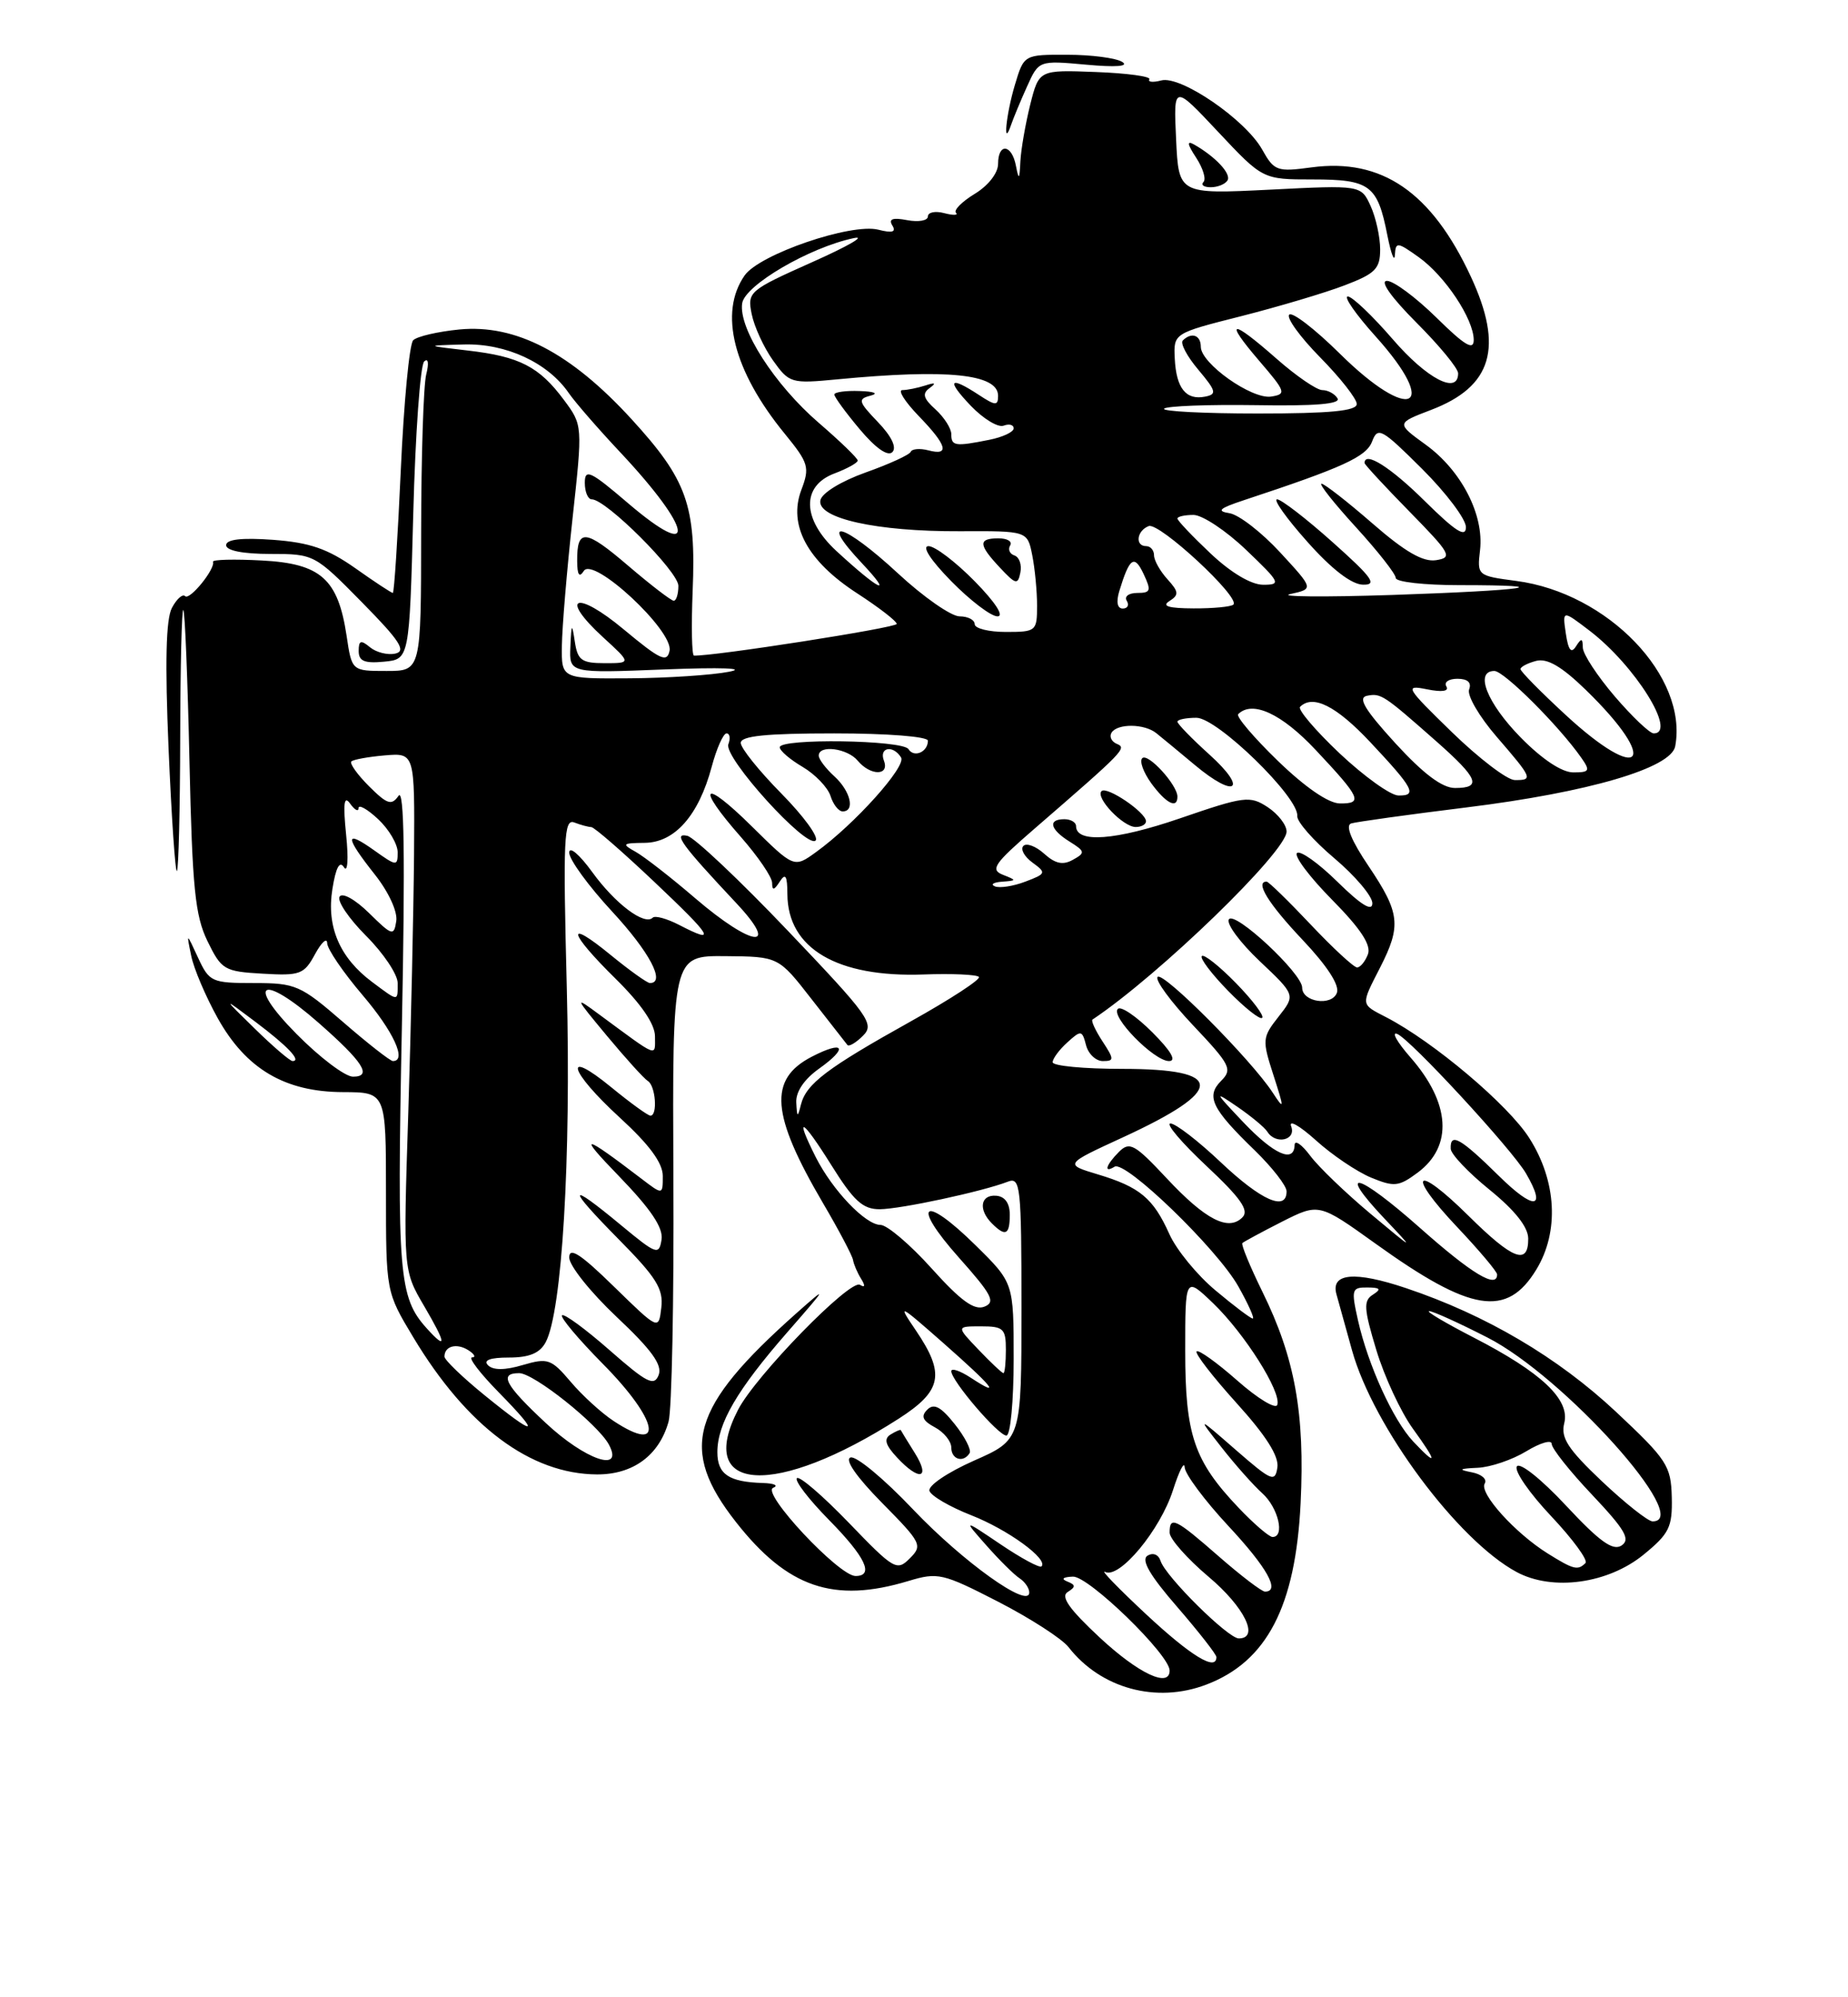 <?xml version="1.0" encoding="UTF-8" standalone="no"?>
<!DOCTYPE svg PUBLIC "-//W3C//DTD SVG 1.1//EN" "http://www.w3.org/Graphics/SVG/1.1/DTD/svg11.dtd" >
<svg xmlns="http://www.w3.org/2000/svg" xmlns:xlink="http://www.w3.org/1999/xlink" version="1.1" viewBox="0 0 237 256">
 <g >
 <path fill="currentColor"
d=" M 154.68 215.93 C 162.47 212.98 166.15 205.92 166.80 192.66 C 167.36 181.17 166.07 174.04 161.91 165.59 C 160.31 162.33 159.15 159.52 159.33 159.33 C 159.52 159.15 161.81 157.91 164.41 156.59 C 169.15 154.20 169.15 154.20 176.42 159.41 C 188.65 168.19 193.25 168.93 197.03 162.72 C 199.98 157.88 199.64 151.40 196.14 145.89 C 193.44 141.62 183.85 133.53 177.79 130.39 C 174.46 128.67 174.49 128.91 177.00 124.00 C 179.73 118.65 179.55 117.01 175.54 111.05 C 173.30 107.74 172.50 105.78 173.29 105.54 C 173.95 105.34 180.60 104.41 188.07 103.49 C 203.75 101.55 214.32 98.45 214.84 95.65 C 216.50 86.71 206.20 76.00 194.46 74.46 C 189.46 73.80 189.43 73.77 189.81 70.51 C 190.34 65.98 187.42 60.32 182.86 57.01 C 179.05 54.25 179.05 54.25 183.53 52.54 C 191.37 49.55 192.86 44.54 188.62 35.43 C 183.58 24.61 177.21 20.25 168.22 21.45 C 163.77 22.05 163.41 21.92 161.87 19.17 C 159.72 15.33 151.43 9.65 148.93 10.31 C 147.87 10.59 147.18 10.52 147.40 10.16 C 147.62 9.80 144.53 9.38 140.53 9.23 C 133.25 8.95 133.25 8.95 132.12 13.42 C 131.51 15.88 130.94 19.15 130.86 20.69 C 130.75 23.05 130.66 23.14 130.29 21.25 C 129.76 18.46 128.00 18.28 128.00 21.01 C 128.00 22.18 126.74 23.80 125.00 24.85 C 123.36 25.85 122.28 26.94 122.60 27.27 C 122.93 27.60 122.25 27.62 121.10 27.32 C 119.94 27.01 119.00 27.21 119.00 27.74 C 119.00 28.28 117.81 28.49 116.35 28.22 C 114.48 27.86 113.92 28.06 114.44 28.90 C 114.96 29.74 114.45 29.90 112.63 29.44 C 109.15 28.57 97.40 32.59 95.50 35.30 C 92.16 40.07 94.04 47.52 100.63 55.58 C 103.71 59.35 103.87 59.89 102.77 62.79 C 101.06 67.32 103.54 71.91 109.93 76.05 C 112.72 77.86 115.00 79.62 115.00 79.97 C 115.00 80.46 91.48 84.13 89.00 84.03 C 88.72 84.01 88.65 80.29 88.83 75.75 C 89.28 64.76 88.12 61.51 80.97 53.70 C 73.18 45.20 66.14 41.54 58.92 42.23 C 56.15 42.50 53.48 43.12 52.99 43.61 C 52.50 44.10 51.79 51.59 51.40 60.25 C 51.01 68.91 50.55 76.00 50.38 76.00 C 50.20 76.00 48.02 74.57 45.54 72.81 C 41.99 70.32 39.72 69.54 35.01 69.19 C 30.98 68.90 29.00 69.13 29.00 69.88 C 29.00 70.57 31.15 71.00 34.66 71.00 C 40.27 71.00 40.37 71.05 46.41 77.19 C 51.27 82.12 52.14 83.45 50.70 83.77 C 49.71 83.99 48.25 83.62 47.45 82.96 C 46.28 81.99 46.00 82.08 46.00 83.44 C 46.00 84.74 46.74 85.05 49.25 84.81 C 52.50 84.50 52.50 84.50 53.00 65.83 C 53.27 55.56 53.90 46.79 54.40 46.33 C 54.92 45.85 55.03 46.54 54.66 48.00 C 54.31 49.38 54.02 58.49 54.01 68.25 C 54.00 86.00 54.00 86.00 49.56 86.00 C 45.12 86.00 45.12 86.00 44.45 81.49 C 43.35 74.20 41.14 72.23 33.58 71.84 C 30.05 71.65 27.23 71.72 27.32 72.00 C 27.62 72.93 24.32 76.99 23.74 76.41 C 23.42 76.09 22.66 76.76 22.05 77.91 C 21.28 79.34 21.15 84.93 21.62 96.00 C 22.00 104.82 22.48 111.85 22.69 111.64 C 22.90 111.43 23.09 103.74 23.11 94.54 C 23.13 85.34 23.31 77.98 23.51 78.18 C 23.72 78.38 24.07 87.15 24.30 97.66 C 24.66 113.79 25.02 117.37 26.61 120.63 C 28.40 124.30 28.76 124.52 33.69 124.80 C 38.49 125.08 39.00 124.89 40.40 122.30 C 41.24 120.76 41.94 120.13 41.96 120.89 C 41.98 121.66 44.03 124.65 46.50 127.55 C 50.46 132.19 52.22 136.00 50.39 136.00 C 50.05 136.00 47.17 133.75 44.00 131.00 C 38.54 126.27 37.92 126.00 32.57 126.00 C 27.15 126.00 26.84 125.86 25.40 122.75 C 23.90 119.50 23.90 119.50 24.52 122.50 C 24.85 124.15 26.39 127.75 27.92 130.50 C 31.56 137.02 36.55 139.96 44.00 139.98 C 49.50 140.00 49.50 140.00 49.50 152.79 C 49.50 165.58 49.50 165.58 53.00 171.40 C 59.88 182.85 68.04 188.93 76.56 188.98 C 81.19 189.00 84.53 186.54 85.74 182.22 C 86.16 180.73 86.44 166.67 86.36 151.00 C 86.23 122.49 86.23 122.49 93.03 122.55 C 99.84 122.61 99.84 122.61 104.08 128.06 C 106.41 131.05 108.48 133.70 108.68 133.94 C 108.88 134.18 109.78 133.65 110.68 132.75 C 112.19 131.24 111.46 130.23 101.05 119.31 C 94.86 112.81 89.05 107.34 88.15 107.13 C 86.26 106.71 87.40 108.27 94.42 115.75 C 100.14 121.84 96.49 121.41 89.17 115.14 C 86.05 112.46 82.60 109.78 81.50 109.17 C 79.70 108.17 79.81 108.06 82.68 108.03 C 86.54 107.99 89.60 104.52 91.27 98.29 C 91.90 95.93 92.76 94.00 93.18 94.00 C 93.59 94.00 93.70 94.62 93.41 95.39 C 92.76 97.06 103.46 108.85 104.60 107.73 C 105.03 107.30 103.05 104.59 100.19 101.69 C 97.34 98.80 95.00 95.89 95.00 95.22 C 95.00 94.33 98.23 94.00 107.00 94.00 C 113.83 94.00 119.00 94.41 119.00 94.94 C 119.00 96.39 117.22 97.16 116.51 96.02 C 115.78 94.84 100.00 94.61 100.00 95.78 C 100.00 96.22 101.32 97.35 102.94 98.30 C 104.56 99.26 106.16 100.93 106.51 102.02 C 106.85 103.11 107.55 104.00 108.07 104.00 C 109.70 104.00 109.07 101.38 107.00 99.50 C 105.90 98.50 105.00 97.31 105.00 96.85 C 105.00 95.42 108.68 95.91 110.00 97.50 C 111.63 99.46 114.11 99.46 113.36 97.50 C 112.70 95.78 114.54 95.44 115.56 97.09 C 116.26 98.23 109.59 105.66 104.66 109.21 C 101.83 111.26 101.83 111.26 96.41 105.91 C 90.12 99.70 89.15 100.62 95.00 107.26 C 97.20 109.76 99.01 112.41 99.02 113.15 C 99.03 114.18 99.26 114.14 100.00 113.00 C 100.74 111.85 100.97 112.24 100.98 114.62 C 101.02 121.57 107.36 125.31 118.48 124.90 C 122.06 124.77 125.24 124.91 125.54 125.21 C 125.84 125.50 121.90 128.07 116.79 130.92 C 106.04 136.91 103.40 138.91 102.72 141.57 C 102.29 143.29 102.22 143.26 102.12 141.32 C 102.04 139.94 103.13 138.33 105.06 136.96 C 108.85 134.26 108.25 133.30 104.11 135.44 C 98.52 138.33 98.87 142.83 105.56 154.23 C 107.59 157.68 109.31 160.95 109.40 161.50 C 109.49 162.05 109.95 163.13 110.43 163.90 C 110.99 164.80 110.94 165.08 110.29 164.68 C 109.04 163.90 96.91 176.32 94.65 180.70 C 89.13 191.40 99.44 191.97 115.25 181.84 C 120.82 178.27 121.24 176.11 117.48 170.56 C 115.06 167.00 115.20 167.06 120.98 172.14 C 127.40 177.80 128.55 179.24 124.50 176.59 C 123.12 175.69 122.00 175.31 122.00 175.75 C 122.00 176.97 128.02 184.00 129.07 184.00 C 129.58 184.00 130.00 179.60 130.00 174.21 C 130.00 164.42 130.00 164.42 125.10 159.60 C 118.39 152.99 116.75 154.19 122.95 161.16 C 127.22 165.95 127.72 166.90 126.24 167.48 C 124.95 167.99 123.20 166.72 119.48 162.58 C 116.72 159.51 113.76 157.00 112.92 157.00 C 111.00 157.00 106.76 152.56 104.61 148.30 C 101.85 142.81 102.84 143.31 106.58 149.28 C 109.49 153.94 110.65 155.00 112.83 154.99 C 115.51 154.97 125.97 152.73 129.25 151.46 C 130.87 150.83 131.00 152.00 131.00 167.66 C 131.00 184.53 131.00 184.53 124.90 187.22 C 121.50 188.73 118.98 190.44 119.20 191.09 C 119.41 191.74 121.82 193.14 124.55 194.21 C 129.25 196.05 134.48 199.85 133.57 200.77 C 133.33 201.00 130.97 199.73 128.32 197.94 C 123.50 194.69 123.50 194.69 126.50 198.08 C 128.15 199.95 130.06 201.84 130.75 202.29 C 131.44 202.74 132.00 203.56 132.00 204.11 C 132.00 206.28 123.48 200.18 117.08 193.45 C 113.39 189.56 109.79 186.57 109.08 186.81 C 108.29 187.07 109.83 189.29 113.11 192.62 C 118.17 197.74 118.35 198.08 116.68 199.74 C 115.02 201.41 114.64 201.18 108.86 195.18 C 105.52 191.72 102.53 189.14 102.20 189.46 C 101.88 189.78 103.73 192.19 106.31 194.81 C 110.99 199.56 112.15 202.00 109.72 202.00 C 107.58 202.00 97.59 191.32 99.15 190.70 C 99.89 190.40 99.30 190.12 97.83 190.08 C 93.47 189.95 92.00 188.96 92.00 186.13 C 92.00 182.47 94.53 178.13 100.97 170.76 C 106.17 164.81 106.23 164.69 102.08 168.37 C 88.57 180.38 87.03 185.72 94.38 195.08 C 100.99 203.50 106.92 205.53 116.50 202.64 C 120.28 201.50 120.89 201.64 128.00 205.29 C 132.12 207.41 136.19 210.03 137.03 211.11 C 141.17 216.42 148.28 218.36 154.68 215.93 Z  M 210.79 199.26 C 214.08 196.57 214.49 195.74 214.40 191.90 C 214.30 187.87 213.80 187.10 207.24 180.95 C 199.77 173.96 190.55 168.53 180.31 165.10 C 173.76 162.90 170.65 163.17 171.39 165.87 C 171.64 166.77 172.55 170.02 173.40 173.10 C 176.13 182.88 186.95 197.43 194.50 201.49 C 199.11 203.97 206.22 202.99 210.79 199.26 Z  M 117.33 186.25 C 116.38 184.74 115.57 183.41 115.52 183.30 C 115.48 183.20 114.89 183.45 114.22 183.86 C 113.32 184.42 113.53 185.19 115.04 186.81 C 117.91 189.90 119.38 189.54 117.33 186.25 Z  M 124.35 186.25 C 124.60 185.84 123.74 184.16 122.43 182.52 C 120.66 180.30 119.77 179.83 118.92 180.68 C 118.07 181.53 118.32 182.10 119.89 182.94 C 121.05 183.56 122.00 184.73 122.00 185.54 C 122.00 187.07 123.55 187.54 124.35 186.25 Z  M 129.50 155.69 C 129.50 154.21 128.87 153.34 127.75 153.26 C 125.74 153.10 125.44 155.04 127.20 156.80 C 128.95 158.55 129.50 158.29 129.50 155.69 Z  M 131.70 11.12 C 133.22 7.74 133.22 7.74 139.29 8.29 C 143.10 8.64 144.83 8.51 143.93 7.94 C 143.14 7.44 139.98 7.02 136.91 7.02 C 131.32 7.00 131.32 7.00 130.16 10.87 C 129.01 14.70 128.58 19.19 129.67 16.00 C 129.95 15.18 130.86 12.98 131.70 11.12 Z  M 141.06 209.91 C 137.12 206.24 135.98 204.63 136.93 204.05 C 137.98 203.39 137.97 203.14 136.86 202.70 C 136.04 202.37 136.33 202.13 137.60 202.08 C 139.61 202.00 150.00 212.09 150.00 214.12 C 150.00 216.39 146.00 214.50 141.06 209.91 Z  M 147.00 206.92 C 143.43 203.59 141.05 201.14 141.73 201.48 C 143.57 202.40 148.80 196.10 150.43 191.00 C 151.22 188.53 151.89 187.21 151.93 188.07 C 151.97 188.93 154.47 192.29 157.50 195.55 C 162.52 200.93 164.23 204.00 162.23 204.00 C 161.81 204.00 159.15 201.97 156.32 199.50 C 150.74 194.62 150.00 194.26 150.00 196.44 C 150.00 197.23 152.25 199.78 155.00 202.10 C 159.61 205.98 161.57 210.00 158.87 210.00 C 157.49 210.00 149.48 202.07 148.84 200.07 C 148.57 199.24 147.87 198.96 147.16 199.40 C 146.31 199.93 147.45 201.91 150.97 205.96 C 153.74 209.16 156.00 212.05 156.00 212.39 C 156.00 214.25 152.76 212.28 147.00 206.92 Z  M 158.84 193.25 C 153.13 187.24 152.00 183.93 152.00 173.15 C 152.00 163.61 152.00 163.61 155.59 167.05 C 159.63 170.94 164.36 178.42 163.81 180.06 C 163.61 180.66 161.30 179.26 158.68 176.95 C 156.06 174.64 153.71 172.96 153.46 173.21 C 153.21 173.46 155.51 176.43 158.57 179.82 C 162.36 184.00 164.04 186.65 163.82 188.09 C 163.53 190.03 163.07 189.83 158.51 185.86 C 153.51 181.50 153.51 181.50 156.65 185.50 C 158.37 187.70 160.73 190.36 161.89 191.40 C 163.94 193.25 164.82 197.00 163.20 197.00 C 162.76 197.00 160.80 195.31 158.84 193.25 Z  M 69.96 182.36 C 64.75 177.50 63.96 176.00 66.58 176.00 C 68.47 176.00 76.69 182.55 78.09 185.16 C 80.06 188.84 75.03 187.11 69.96 182.36 Z  M 78.69 182.13 C 77.15 181.12 74.67 178.86 73.19 177.11 C 70.69 174.17 70.26 174.02 67.04 174.96 C 64.76 175.64 63.24 175.64 62.59 174.99 C 61.94 174.34 62.85 174.00 65.26 174.00 C 67.88 174.00 69.23 173.44 69.98 172.04 C 72.08 168.11 73.25 148.55 72.69 126.67 C 72.20 107.42 72.31 104.91 73.65 105.42 C 74.48 105.74 75.46 106.00 75.83 106.01 C 76.20 106.01 79.82 109.16 83.89 113.01 C 91.47 120.18 91.98 121.08 87.08 118.54 C 85.52 117.74 84.01 117.32 83.71 117.62 C 82.66 118.67 78.90 115.84 75.97 111.80 C 74.30 109.50 73.00 108.40 73.00 109.29 C 73.00 110.17 75.47 113.56 78.50 116.83 C 83.30 122.01 85.41 126.00 83.35 126.00 C 83.00 126.00 80.75 124.39 78.35 122.43 C 72.46 117.60 72.84 119.44 79.00 125.50 C 82.25 128.71 84.00 131.27 84.00 132.83 C 84.00 135.49 84.55 135.70 76.85 130.03 C 73.62 127.64 73.65 127.73 77.84 132.77 C 80.23 135.64 82.59 138.25 83.09 138.56 C 84.08 139.17 84.36 143.00 83.42 143.00 C 83.10 143.00 80.85 141.37 78.42 139.38 C 72.10 134.20 72.95 137.26 79.50 143.26 C 83.28 146.72 85.00 149.06 85.00 150.73 C 85.00 153.17 85.00 153.17 82.25 151.07 C 74.68 145.29 74.00 145.21 79.34 150.71 C 83.48 154.99 85.08 157.36 84.84 158.89 C 84.52 160.92 84.19 160.80 79.64 157.03 C 72.73 151.30 72.62 152.04 79.36 158.86 C 84.17 163.72 85.10 165.21 84.81 167.61 C 84.47 170.50 84.47 170.50 78.73 164.90 C 74.46 160.73 73.00 159.78 73.00 161.18 C 73.00 162.21 75.73 165.63 79.07 168.78 C 83.57 173.01 84.97 174.95 84.47 176.24 C 83.89 177.73 82.96 177.25 78.17 173.05 C 75.08 170.34 72.34 168.33 72.08 168.59 C 71.82 168.84 74.18 171.64 77.31 174.81 C 84.47 182.04 85.31 186.50 78.69 182.13 Z  M 62.13 178.82 C 59.31 176.53 57.00 174.30 57.00 173.88 C 57.00 172.53 58.55 172.11 60.05 173.05 C 60.85 173.56 61.07 173.98 60.54 173.98 C 60.01 173.99 61.57 176.03 64.00 178.50 C 69.52 184.13 68.81 184.25 62.13 178.82 Z  M 125.50 173.00 C 122.63 170.00 122.63 170.00 125.81 170.00 C 128.69 170.00 129.00 170.29 129.00 173.00 C 129.00 174.65 128.86 176.00 128.69 176.00 C 128.51 176.00 127.08 174.65 125.50 173.00 Z  M 54.72 170.25 C 51.15 166.29 50.90 163.36 51.54 131.58 C 51.97 109.79 51.84 100.95 51.11 102.00 C 50.22 103.28 49.66 103.10 47.33 100.78 C 45.83 99.28 44.81 97.85 45.06 97.60 C 45.31 97.35 47.25 97.00 49.36 96.82 C 53.19 96.50 53.19 96.50 53.10 109.50 C 53.04 116.65 52.71 131.57 52.36 142.66 C 51.71 162.83 51.71 162.83 54.40 167.41 C 57.24 172.26 57.34 173.14 54.72 170.25 Z  M 155.90 165.41 C 153.53 163.44 150.86 160.18 149.96 158.16 C 147.90 153.58 146.18 152.14 140.78 150.52 C 136.50 149.23 136.50 149.23 144.00 145.78 C 157.19 139.71 157.18 137.00 143.94 137.00 C 139.02 137.00 135.00 136.62 135.00 136.15 C 135.00 135.69 135.84 134.55 136.87 133.62 C 138.64 132.01 138.78 132.03 139.28 133.96 C 139.57 135.08 140.54 136.00 141.43 136.00 C 142.91 136.00 142.90 135.78 141.39 133.47 C 140.48 132.08 139.90 130.82 140.11 130.68 C 148.68 124.96 165.00 109.15 165.00 106.58 C 165.00 105.74 163.91 104.33 162.57 103.45 C 160.29 101.96 159.59 102.05 151.30 104.90 C 143.07 107.72 138.00 108.10 138.00 105.88 C 138.00 105.40 137.32 105.00 136.50 105.00 C 134.35 105.00 134.65 106.30 137.17 107.87 C 139.17 109.12 139.21 109.31 137.60 110.20 C 136.32 110.92 135.34 110.71 133.92 109.43 C 132.86 108.47 131.65 108.01 131.25 108.42 C 130.84 108.83 131.36 109.79 132.40 110.55 C 134.21 111.87 134.17 111.99 131.50 113.00 C 129.96 113.59 128.20 113.86 127.60 113.61 C 126.99 113.36 127.40 113.09 128.50 113.01 C 130.41 112.87 130.42 112.83 128.61 112.12 C 126.96 111.47 127.50 110.69 132.61 106.27 C 144.22 96.22 144.54 95.88 143.24 95.35 C 142.55 95.06 142.24 94.42 142.55 93.91 C 143.30 92.71 146.76 92.74 148.29 93.97 C 148.96 94.50 151.18 96.34 153.23 98.05 C 158.46 102.43 160.12 101.24 155.11 96.72 C 152.85 94.68 151.00 92.78 151.00 92.50 C 151.00 92.23 152.10 92.00 153.44 92.00 C 156.11 92.00 166.61 102.22 166.37 104.59 C 166.30 105.30 168.44 107.74 171.12 110.00 C 173.80 112.27 176.00 114.86 176.00 115.77 C 176.00 116.89 174.57 116.01 171.52 113.02 C 169.06 110.60 166.72 108.95 166.33 109.34 C 165.94 109.73 167.97 112.43 170.85 115.34 C 174.52 119.06 175.88 121.14 175.43 122.32 C 175.08 123.24 174.45 124.00 174.04 124.00 C 173.63 124.00 170.95 121.53 168.09 118.50 C 165.23 115.47 162.69 113.00 162.44 113.00 C 160.92 113.00 162.66 115.82 167.02 120.43 C 170.20 123.79 171.83 126.29 171.45 127.26 C 170.78 129.00 167.00 128.44 167.00 126.59 C 167.00 124.76 158.32 116.68 157.60 117.84 C 157.25 118.40 159.03 120.81 161.56 123.20 C 166.15 127.54 166.15 127.54 163.97 130.31 C 161.88 132.97 161.85 133.28 163.31 137.79 C 164.73 142.20 164.72 142.34 163.19 140.00 C 160.43 135.79 149.18 124.49 148.46 125.21 C 148.08 125.58 150.13 128.37 153.00 131.41 C 157.79 136.47 158.09 137.06 156.61 138.53 C 154.63 140.52 155.38 142.09 160.92 147.45 C 163.16 149.63 165.00 151.99 165.00 152.70 C 165.00 155.31 161.76 153.88 156.59 149.00 C 153.69 146.25 150.77 144.00 150.11 144.00 C 149.45 144.00 151.52 146.44 154.70 149.42 C 159.10 153.54 160.22 155.13 159.35 156.02 C 157.55 157.86 154.60 156.35 149.62 151.02 C 145.52 146.64 144.87 146.28 143.51 147.63 C 141.83 149.32 141.49 150.43 142.94 149.54 C 144.32 148.68 156.12 160.09 158.81 164.88 C 160.09 167.15 160.92 169.00 160.66 169.00 C 160.40 169.00 158.26 167.39 155.90 165.41 Z  M 147.77 132.30 C 145.73 130.26 143.75 128.92 143.36 129.31 C 142.39 130.28 148.00 136.00 149.92 136.00 C 150.93 136.00 150.18 134.71 147.77 132.30 Z  M 158.50 126.00 C 156.37 123.82 154.40 122.26 154.13 122.54 C 153.85 122.81 155.37 124.82 157.50 127.00 C 159.63 129.18 161.60 130.74 161.87 130.46 C 162.15 130.19 160.63 128.18 158.50 126.00 Z  M 146.97 105.25 C 146.92 104.09 141.94 100.73 141.27 101.40 C 140.44 102.23 144.03 106.00 145.65 106.00 C 146.39 106.00 146.99 105.66 146.97 105.25 Z  M 151.00 102.11 C 151.00 100.60 147.21 96.46 146.49 97.18 C 146.11 97.56 146.64 99.00 147.65 100.40 C 149.53 102.97 151.00 103.73 151.00 102.11 Z  M 182.14 157.41 C 174.11 150.29 171.27 149.54 177.56 156.20 C 181.50 160.36 181.50 160.36 175.74 155.55 C 172.57 152.90 169.09 149.56 168.02 148.12 C 166.94 146.68 166.05 146.06 166.03 146.75 C 165.97 149.13 163.39 147.98 159.45 143.84 C 155.70 139.88 155.66 139.79 158.72 141.88 C 160.49 143.10 162.20 144.52 162.53 145.05 C 163.58 146.75 166.27 146.15 165.59 144.37 C 165.24 143.47 166.66 144.27 168.74 146.14 C 170.81 148.02 174.00 150.17 175.82 150.93 C 178.81 152.16 179.38 152.10 181.81 150.30 C 186.37 146.91 186.02 141.37 180.87 135.51 C 179.17 133.56 178.41 132.22 179.18 132.52 C 180.83 133.15 193.92 147.32 195.71 150.41 C 198.40 155.03 196.74 155.17 192.22 150.71 C 187.27 145.84 185.96 145.11 186.05 147.25 C 186.08 147.94 188.32 150.30 191.04 152.50 C 194.28 155.13 195.98 157.27 195.99 158.75 C 196.01 162.22 194.03 161.47 188.31 155.81 C 181.45 149.03 180.26 150.28 186.89 157.29 C 189.70 160.26 192.00 162.99 192.00 163.35 C 192.00 165.23 188.75 163.27 182.14 157.41 Z  M 38.00 132.50 C 31.40 125.82 33.61 124.73 40.85 131.09 C 46.59 136.13 47.78 138.00 45.27 138.00 C 44.26 138.00 40.99 135.53 38.00 132.50 Z  M 32.71 131.88 C 28.50 127.77 28.50 127.77 32.74 130.96 C 36.89 134.08 38.71 136.00 37.52 136.00 C 37.19 136.00 35.03 134.15 32.71 131.88 Z  M 47.72 125.86 C 43.56 122.76 41.85 118.77 42.63 113.94 C 43.07 111.18 43.56 110.27 44.12 111.17 C 44.58 111.92 44.71 110.09 44.39 107.00 C 43.98 102.95 44.12 101.90 44.90 103.00 C 45.49 103.83 45.98 104.08 45.98 103.58 C 45.99 103.07 47.12 103.71 48.50 105.00 C 49.88 106.29 51.00 108.20 51.00 109.24 C 51.00 111.05 50.86 111.04 48.00 109.00 C 44.18 106.28 44.20 107.20 48.07 112.09 C 49.84 114.32 51.01 116.86 50.82 118.06 C 50.52 120.01 50.30 119.95 47.33 117.03 C 45.55 115.28 43.89 114.36 43.55 114.93 C 43.21 115.48 44.74 117.74 46.96 119.96 C 49.18 122.18 51.00 124.90 51.00 126.00 C 51.00 128.41 51.15 128.42 47.72 125.86 Z  M 163.88 97.52 C 160.79 94.53 158.50 91.83 158.79 91.54 C 160.60 89.73 164.35 91.46 168.71 96.10 C 174.50 102.26 174.84 103.01 171.83 102.98 C 170.38 102.97 167.38 100.91 163.88 97.52 Z  M 171.81 96.57 C 168.69 93.62 166.40 90.93 166.73 90.60 C 168.36 88.97 171.36 90.47 175.71 95.10 C 181.31 101.06 181.81 102.01 179.33 101.96 C 178.32 101.94 174.94 99.51 171.81 96.57 Z  M 178.94 95.25 C 175.02 90.96 174.10 89.42 175.31 89.18 C 177.11 88.83 177.41 89.03 184.25 95.06 C 189.59 99.78 190.08 101.00 186.60 101.00 C 184.96 101.00 182.55 99.19 178.94 95.25 Z  M 186.21 93.85 C 180.26 88.06 180.09 87.77 183.01 88.35 C 184.93 88.74 185.87 88.60 185.49 87.98 C 185.16 87.44 185.79 87.00 186.91 87.00 C 188.22 87.00 188.75 87.49 188.41 88.37 C 188.12 89.13 189.71 91.85 191.94 94.43 C 196.55 99.76 196.65 100.01 194.25 99.98 C 193.29 99.97 189.67 97.21 186.21 93.85 Z  M 195.02 94.52 C 190.70 90.12 189.07 86.00 191.65 86.00 C 192.88 86.00 199.93 93.03 202.80 97.13 C 203.97 98.80 203.86 99.00 201.76 99.00 C 200.30 99.00 197.76 97.31 195.02 94.52 Z  M 200.75 91.60 C 197.59 88.68 195.00 86.06 195.00 85.76 C 195.00 85.47 195.90 85.00 197.00 84.71 C 198.43 84.34 200.28 85.42 203.39 88.44 C 212.98 97.77 210.56 100.66 200.75 91.60 Z  M 207.08 89.25 C 204.85 86.64 203.00 83.83 202.99 83.00 C 202.97 81.78 202.81 81.75 202.11 82.85 C 201.50 83.81 201.13 83.34 200.81 81.19 C 200.37 78.18 200.37 78.18 203.86 80.84 C 209.69 85.29 215.13 94.00 212.08 94.00 C 211.57 94.00 209.32 91.86 207.08 89.25 Z  M 72.06 82.75 C 72.09 80.41 72.70 73.10 73.42 66.50 C 74.73 54.50 74.73 54.50 72.32 51.26 C 69.15 46.99 66.62 45.69 60.00 44.93 C 54.50 44.29 54.50 44.29 59.50 44.15 C 64.90 44.00 70.27 46.48 72.95 50.39 C 73.75 51.55 76.73 54.98 79.57 58.00 C 88.87 67.91 89.51 72.15 80.55 64.50 C 75.72 60.37 75.00 60.03 75.00 61.88 C 75.00 63.05 75.40 64.00 75.89 64.00 C 77.73 64.00 87.00 73.26 87.00 75.09 C 87.00 76.14 86.73 77.00 86.41 77.00 C 86.08 77.00 83.45 74.98 80.56 72.51 C 75.04 67.79 73.99 67.70 74.02 71.92 C 74.03 73.69 74.29 74.09 74.87 73.18 C 76.08 71.27 86.37 80.84 85.87 83.40 C 85.55 84.98 84.69 84.58 80.00 80.68 C 73.88 75.58 71.62 76.43 77.34 81.68 C 80.97 85.00 80.97 85.00 77.55 85.00 C 74.59 85.00 74.08 84.63 73.72 82.25 C 73.35 79.80 73.28 79.87 73.15 82.90 C 73.00 86.29 73.00 86.29 85.25 85.80 C 92.47 85.52 95.86 85.64 93.50 86.10 C 91.30 86.53 85.56 86.91 80.75 86.94 C 72.00 87.00 72.00 87.00 72.06 82.75 Z  M 125.00 80.00 C 125.00 79.45 124.13 79.00 123.06 79.00 C 121.99 79.00 118.44 76.53 115.17 73.50 C 108.21 67.05 104.80 66.10 110.55 72.20 C 114.71 76.63 112.75 75.68 107.25 70.61 C 102.86 66.55 102.75 62.30 107.00 60.69 C 108.65 60.07 110.00 59.32 110.00 59.03 C 110.00 58.74 107.76 56.57 105.02 54.21 C 99.33 49.31 94.70 42.10 95.18 38.88 C 95.52 36.56 103.81 31.71 109.50 30.52 C 111.15 30.17 108.75 31.56 104.16 33.60 C 96.05 37.22 95.83 37.41 96.40 40.25 C 96.72 41.85 97.95 44.53 99.13 46.19 C 101.22 49.12 101.46 49.19 107.39 48.62 C 121.53 47.27 128.00 47.93 128.00 50.73 C 128.00 52.03 127.67 52.02 125.54 50.62 C 121.74 48.13 121.33 48.69 124.52 52.03 C 126.12 53.69 128.00 54.83 128.71 54.56 C 129.42 54.29 130.00 54.44 130.00 54.91 C 130.00 55.37 128.59 56.03 126.88 56.37 C 122.49 57.25 122.00 57.18 122.00 55.65 C 122.00 54.92 121.09 53.49 119.98 52.48 C 118.40 51.06 118.24 50.44 119.23 49.73 C 120.11 49.09 119.95 48.99 118.67 49.41 C 117.66 49.73 116.33 50.00 115.72 50.00 C 115.11 50.00 116.05 51.48 117.80 53.30 C 121.46 57.07 121.85 58.46 119.05 57.72 C 117.97 57.44 116.96 57.53 116.80 57.91 C 116.63 58.30 114.03 59.49 111.01 60.56 C 107.85 61.69 105.39 63.20 105.21 64.13 C 104.77 66.44 112.45 68.14 123.09 68.09 C 131.76 68.05 131.76 68.05 132.38 71.15 C 132.72 72.86 133.00 75.77 133.00 77.62 C 133.00 80.90 132.88 81.00 129.00 81.00 C 126.80 81.00 125.00 80.55 125.00 80.00 Z  M 125.00 74.50 C 122.57 72.03 119.91 70.00 119.08 70.00 C 118.18 70.00 119.35 71.80 122.00 74.50 C 124.43 76.97 127.09 79.00 127.92 79.00 C 128.82 79.00 127.65 77.20 125.00 74.50 Z  M 130.11 71.20 C 129.49 71.00 129.24 70.42 129.55 69.91 C 129.86 69.41 129.19 69.00 128.06 69.00 C 125.42 69.00 125.46 69.80 128.25 72.77 C 130.27 74.93 130.54 74.99 130.86 73.38 C 131.06 72.39 130.72 71.41 130.11 71.20 Z  M 112.59 54.10 C 110.07 51.47 109.98 51.14 111.65 50.71 C 112.72 50.43 112.13 50.18 110.25 50.12 C 108.46 50.05 107.00 50.26 107.00 50.57 C 107.00 50.88 108.46 52.88 110.25 55.01 C 112.28 57.43 113.85 58.54 114.44 57.95 C 115.03 57.36 114.34 55.92 112.59 54.10 Z  M 143.55 75.75 C 144.86 71.46 145.47 71.04 146.66 73.56 C 147.67 75.71 147.58 76.00 145.85 76.00 C 144.77 76.00 144.16 76.45 144.50 77.00 C 144.84 77.55 144.61 78.00 143.99 78.00 C 143.29 78.00 143.12 77.16 143.55 75.75 Z  M 149.96 77.05 C 151.22 76.25 151.19 75.86 149.71 74.23 C 148.77 73.19 148.00 71.82 148.00 71.17 C 148.00 70.53 147.55 70.00 147.00 70.00 C 145.53 70.00 145.78 68.02 147.32 67.43 C 148.67 66.91 159.10 76.57 158.18 77.49 C 157.90 77.77 155.60 77.99 153.08 77.98 C 149.89 77.97 148.94 77.69 149.96 77.05 Z  M 165.49 76.14 C 168.49 75.48 168.49 75.48 164.17 70.80 C 161.80 68.23 158.88 65.97 157.68 65.78 C 155.97 65.51 156.36 65.16 159.50 64.12 C 172.25 59.91 175.23 58.55 175.97 56.58 C 176.70 54.66 177.19 54.94 182.38 60.10 C 185.47 63.18 188.00 66.54 188.00 67.56 C 188.00 68.97 186.68 68.13 182.72 64.22 C 178.32 59.87 175.00 57.78 175.00 59.35 C 175.00 59.54 177.59 62.34 180.75 65.56 C 186.07 70.99 186.33 71.46 184.17 71.80 C 182.50 72.06 180.19 70.73 176.00 67.08 C 172.79 64.29 169.85 62.00 169.48 62.00 C 169.10 62.00 171.09 64.51 173.90 67.58 C 176.70 70.65 179.00 73.57 179.00 74.08 C 179.00 74.59 182.67 75.00 187.17 75.00 C 200.44 75.00 195.73 75.68 178.50 76.26 C 169.70 76.55 163.85 76.49 165.49 76.14 Z  M 170.91 69.50 C 167.52 66.47 164.31 64.00 163.78 64.00 C 163.25 64.00 164.99 66.45 167.66 69.44 C 170.77 72.94 173.32 74.91 174.79 74.94 C 176.68 74.99 176.00 74.04 170.91 69.50 Z  M 155.25 70.94 C 152.91 68.73 151.00 66.72 151.00 66.46 C 151.00 66.21 151.93 66.00 153.06 66.00 C 154.19 66.00 157.23 68.01 159.81 70.48 C 164.20 74.67 164.34 74.95 162.00 74.95 C 160.46 74.95 157.87 73.41 155.25 70.94 Z  M 149.29 52.38 C 149.63 52.04 154.92 51.84 161.05 51.93 C 168.65 52.06 171.98 51.78 171.53 51.06 C 171.18 50.48 170.30 50.00 169.58 50.00 C 168.87 50.00 166.24 48.20 163.74 46.00 C 157.84 40.81 156.91 40.91 161.49 46.25 C 164.91 50.23 165.00 50.52 163.02 50.83 C 160.54 51.21 154.00 46.58 154.00 44.45 C 154.00 42.95 152.81 42.53 151.69 43.64 C 151.34 43.99 152.23 45.68 153.68 47.39 C 155.98 50.13 156.09 50.54 154.54 50.84 C 152.09 51.32 150.85 49.76 150.66 45.97 C 150.50 42.72 150.50 42.72 159.20 40.52 C 163.99 39.30 169.95 37.53 172.45 36.57 C 176.39 35.07 177.00 34.45 177.00 31.96 C 177.00 30.39 176.45 27.88 175.78 26.41 C 174.55 23.72 174.55 23.72 162.86 24.31 C 151.16 24.89 151.16 24.89 150.83 17.85 C 150.50 10.81 150.50 10.81 156.22 16.90 C 161.95 23.00 161.95 23.00 168.35 23.00 C 175.69 23.00 176.66 23.72 177.92 30.14 C 178.40 32.54 178.83 33.68 178.89 32.68 C 178.99 30.98 179.19 31.00 181.93 32.95 C 185.32 35.36 189.00 40.90 189.00 43.58 C 189.00 44.97 187.83 44.27 184.22 40.71 C 181.58 38.12 178.73 36.00 177.87 36.00 C 176.92 36.00 178.42 38.11 181.65 41.35 C 184.59 44.29 187.00 47.21 187.00 47.85 C 187.00 50.64 183.00 48.56 178.63 43.50 C 176.02 40.48 173.42 38.00 172.85 38.00 C 172.28 38.00 173.88 40.30 176.41 43.11 C 184.79 52.43 180.89 54.29 171.81 45.31 C 168.64 42.18 165.73 39.94 165.34 40.33 C 164.94 40.72 166.73 43.19 169.31 45.81 C 171.89 48.43 174.00 51.12 174.00 51.78 C 174.00 52.67 170.61 53.00 161.33 53.00 C 154.37 53.00 148.95 52.72 149.29 52.38 Z  M 157.42 23.13 C 157.94 22.29 155.91 20.11 153.15 18.53 C 152.18 17.98 152.25 18.46 153.40 20.21 C 154.28 21.56 154.71 22.96 154.34 23.33 C 153.97 23.70 154.39 24.00 155.27 24.00 C 156.16 24.00 157.12 23.61 157.42 23.13 Z  M 198.50 199.12 C 194.31 196.51 189.66 191.36 190.41 190.15 C 190.75 189.60 190.01 188.95 188.76 188.71 C 186.96 188.36 187.11 188.24 189.50 188.13 C 191.15 188.06 193.96 187.10 195.75 186.01 C 197.54 184.92 199.00 184.50 199.00 185.07 C 199.00 185.65 201.34 188.60 204.21 191.62 C 208.42 196.08 209.13 197.31 207.96 198.09 C 206.85 198.82 205.15 197.60 200.84 192.98 C 197.65 189.56 194.89 187.37 194.53 187.96 C 194.17 188.53 196.16 191.40 198.94 194.34 C 201.71 197.28 203.69 199.98 203.33 200.34 C 202.35 201.32 201.80 201.18 198.50 199.12 Z  M 205.45 189.87 C 201.07 185.72 200.14 184.29 200.61 182.41 C 201.37 179.39 197.71 175.92 189.00 171.44 C 185.43 169.60 182.85 168.08 183.27 168.05 C 183.70 168.02 187.08 169.55 190.77 171.44 C 200.57 176.44 217.24 195.00 211.94 195.00 C 211.36 195.00 208.44 192.69 205.45 189.87 Z  M 181.22 184.74 C 178.65 181.99 175.46 174.99 174.16 169.24 C 173.27 165.27 173.35 165.00 175.36 165.02 C 177.03 165.03 177.18 165.23 176.07 165.94 C 174.84 166.71 174.90 167.73 176.51 173.04 C 177.54 176.45 179.65 180.98 181.20 183.12 C 184.37 187.49 184.38 188.09 181.22 184.74 Z "/>
</g>
</svg>